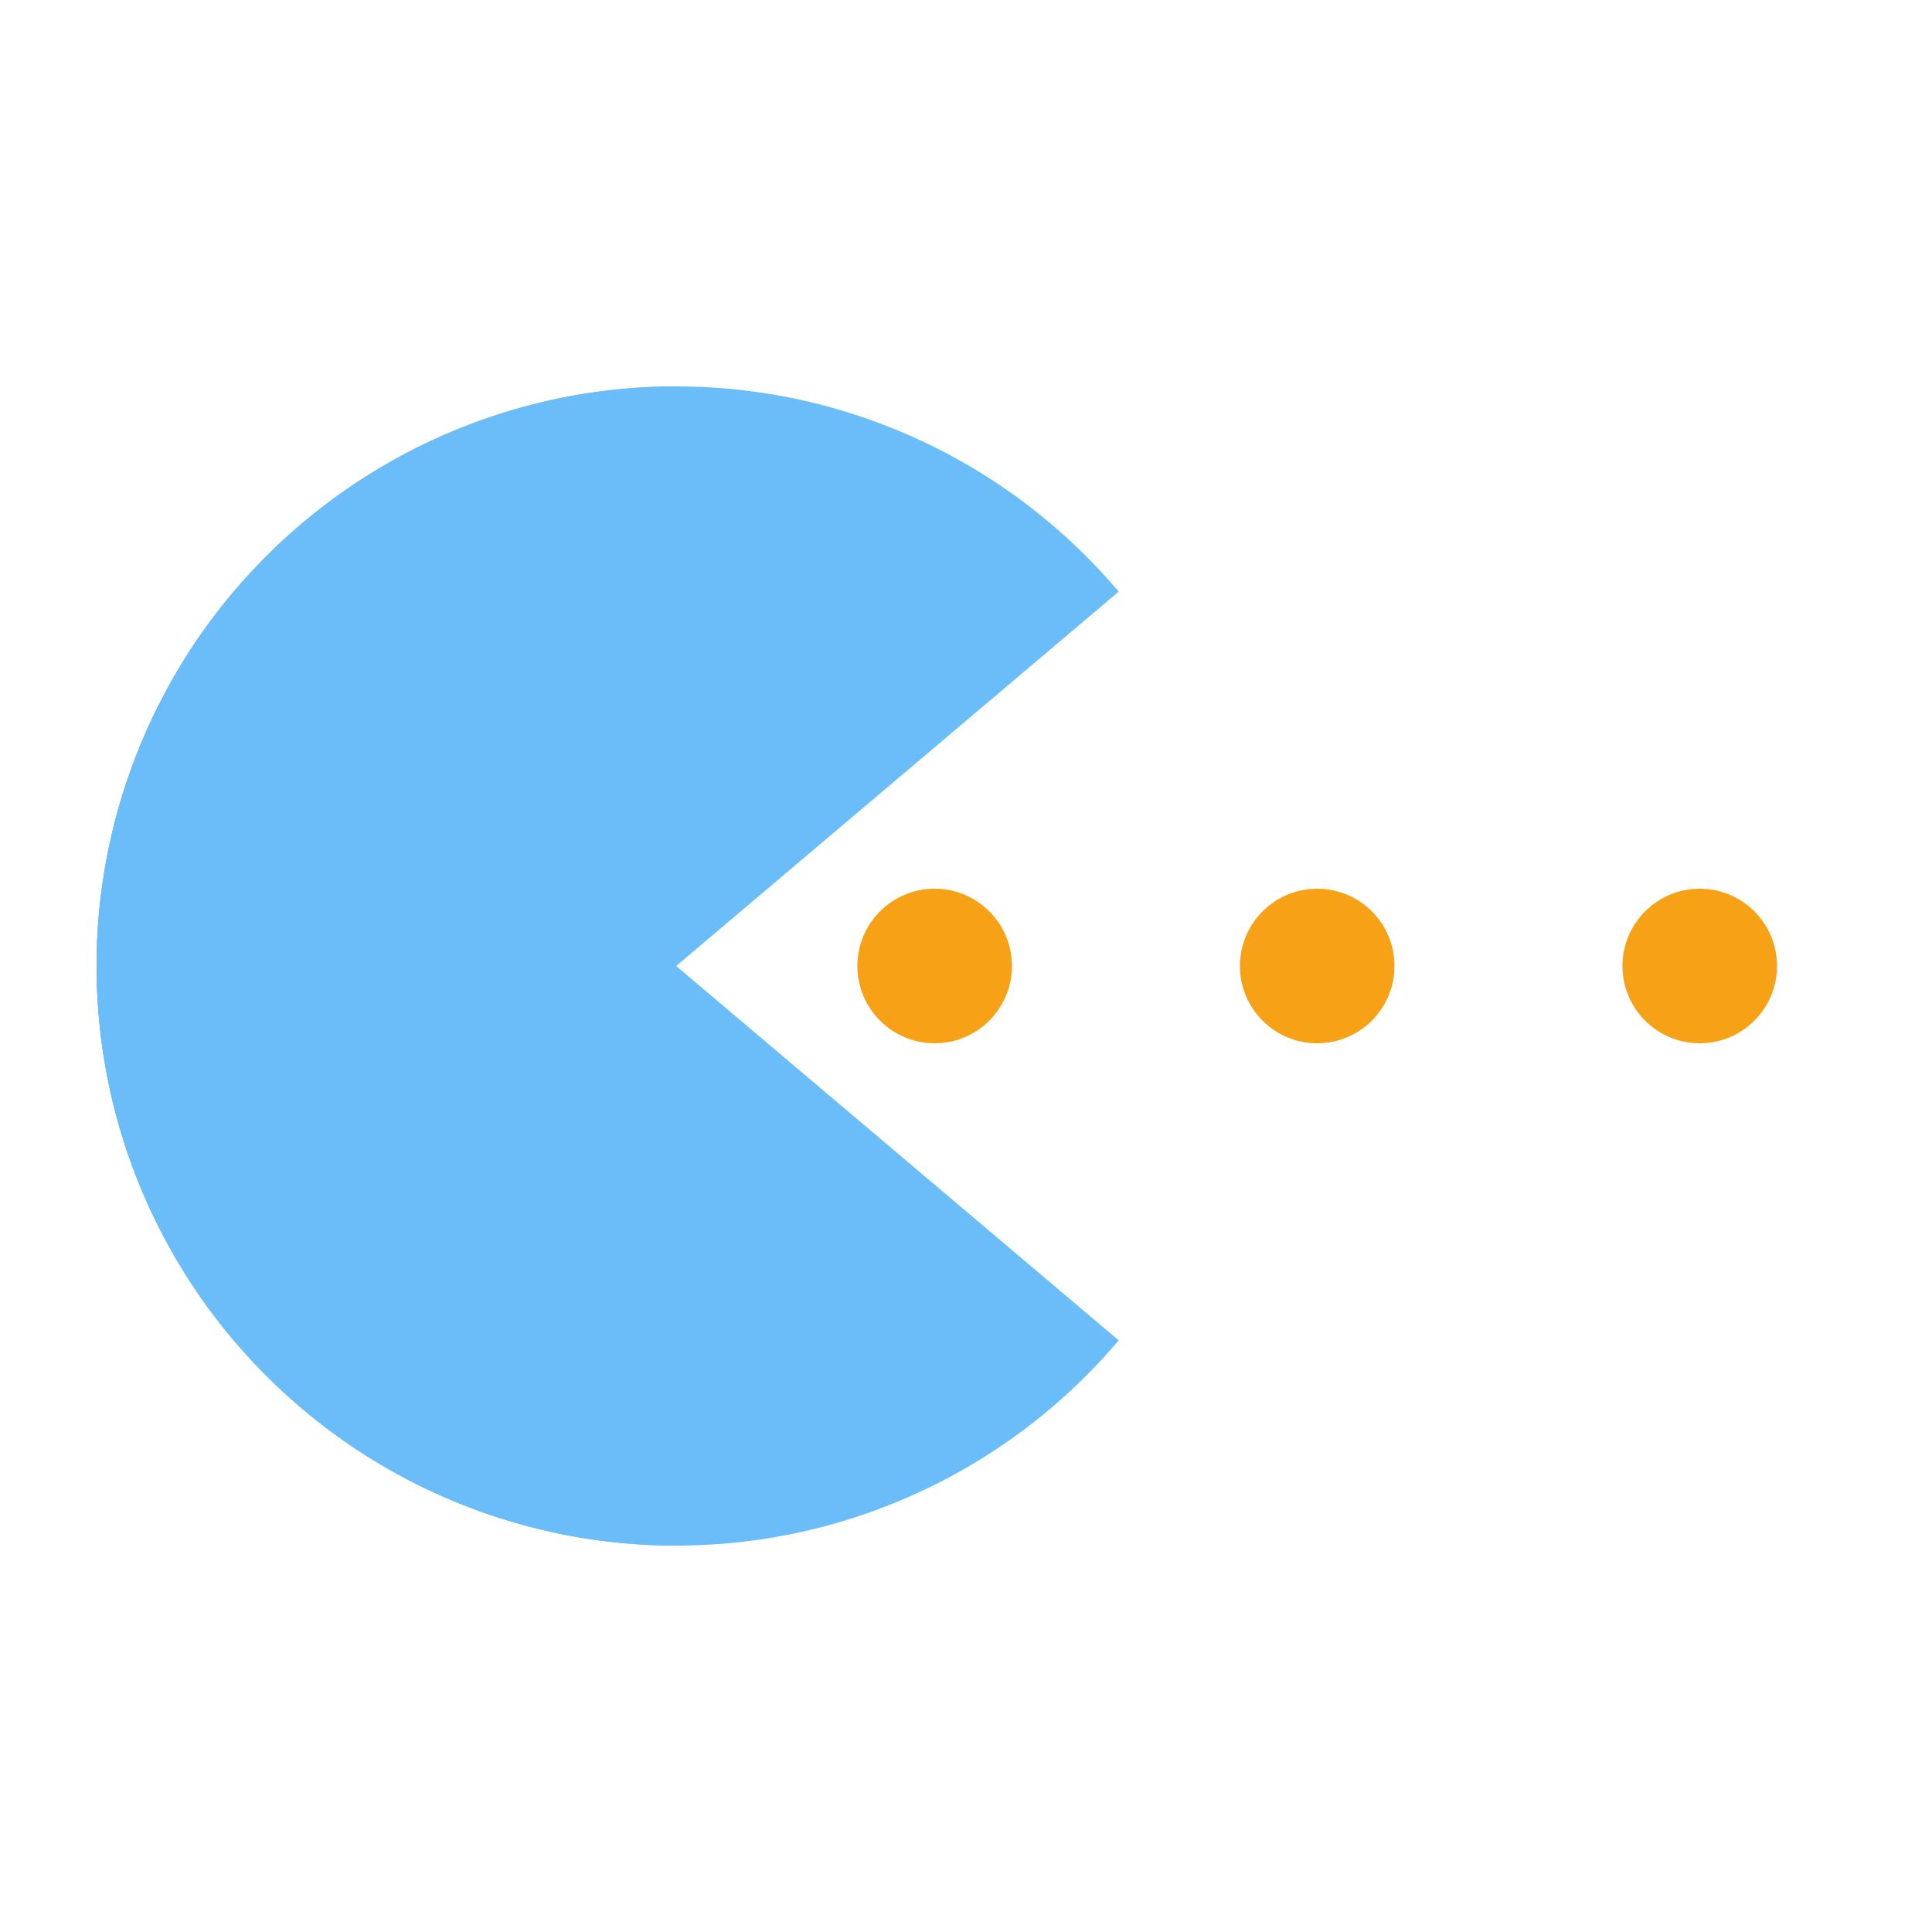  <svg
    xmlns="http://www.w3.org/2000/svg"
    xmlns:xlink="http://www.w3.org/1999/xlink"
    style="margin: auto; background: transparent; display: block;"
    width="200px"
    height="200px"
    viewBox="0 0 100 100"
    preserveAspectRatio="xMidYMid">
    <g>
      <circle cx="87.978" cy="50" r="4" fill="#f7a117">
        <animate
          attributeName="cx"
          repeatCount="indefinite"
          dur="1s"
          values="95;35"
          keyTimes="0;1"
          begin="-0.67s" />
        <animate
          attributeName="fill-opacity"
          repeatCount="indefinite"
          dur="1s"
          values="0;1;1"
          keyTimes="0;0.2;1"
          begin="-0.67s" />
      </circle>
      <circle cx="48.378" cy="50" r="4" fill="#f7a117">
        <animate
          attributeName="cx"
          repeatCount="indefinite"
          dur="1s"
          values="95;35"
          keyTimes="0;1"
          begin="-0.33s" />
        <animate
          attributeName="fill-opacity"
          repeatCount="indefinite"
          dur="1s"
          values="0;1;1"
          keyTimes="0;0.2;1"
          begin="-0.33s" />
      </circle>
      <circle cx="68.178" cy="50" r="4" fill="#f7a117">
        <animate
          attributeName="cx"
          repeatCount="indefinite"
          dur="1s"
          values="95;35"
          keyTimes="0;1"
          begin="0s" />
        <animate
          attributeName="fill-opacity"
          repeatCount="indefinite"
          dur="1s"
          values="0;1;1"
          keyTimes="0;0.2;1"
          begin="0s" />
      </circle>
    </g>
    <g transform="translate(-15 0)">
      <path
        d="M50 50L20 50A30 30 0 0 0 80 50Z"
        fill="#6abdf8"
        transform="rotate(90 50 50)" />
      <path
        d="M50 50L20 50A30 30 0 0 0 80 50Z"
        fill="#6abdf8"
        transform="rotate(40.233 50 50)">
        <animateTransform
          attributeName="transform"
          type="rotate"
          repeatCount="indefinite"
          dur="1s"
          values="0 50 50;45 50 50;0 50 50"
          keyTimes="0;0.5;1" />
      </path>
      <path
        d="M50 50L20 50A30 30 0 0 1 80 50Z"
        fill="#6abdf8"
        transform="rotate(-40.233 50 50)">
        <animateTransform
          attributeName="transform"
          type="rotate"
          repeatCount="indefinite"
          dur="1s"
          values="0 50 50;-45 50 50;0 50 50"
          keyTimes="0;0.5;1" />
      </path>
    </g>
  </svg>